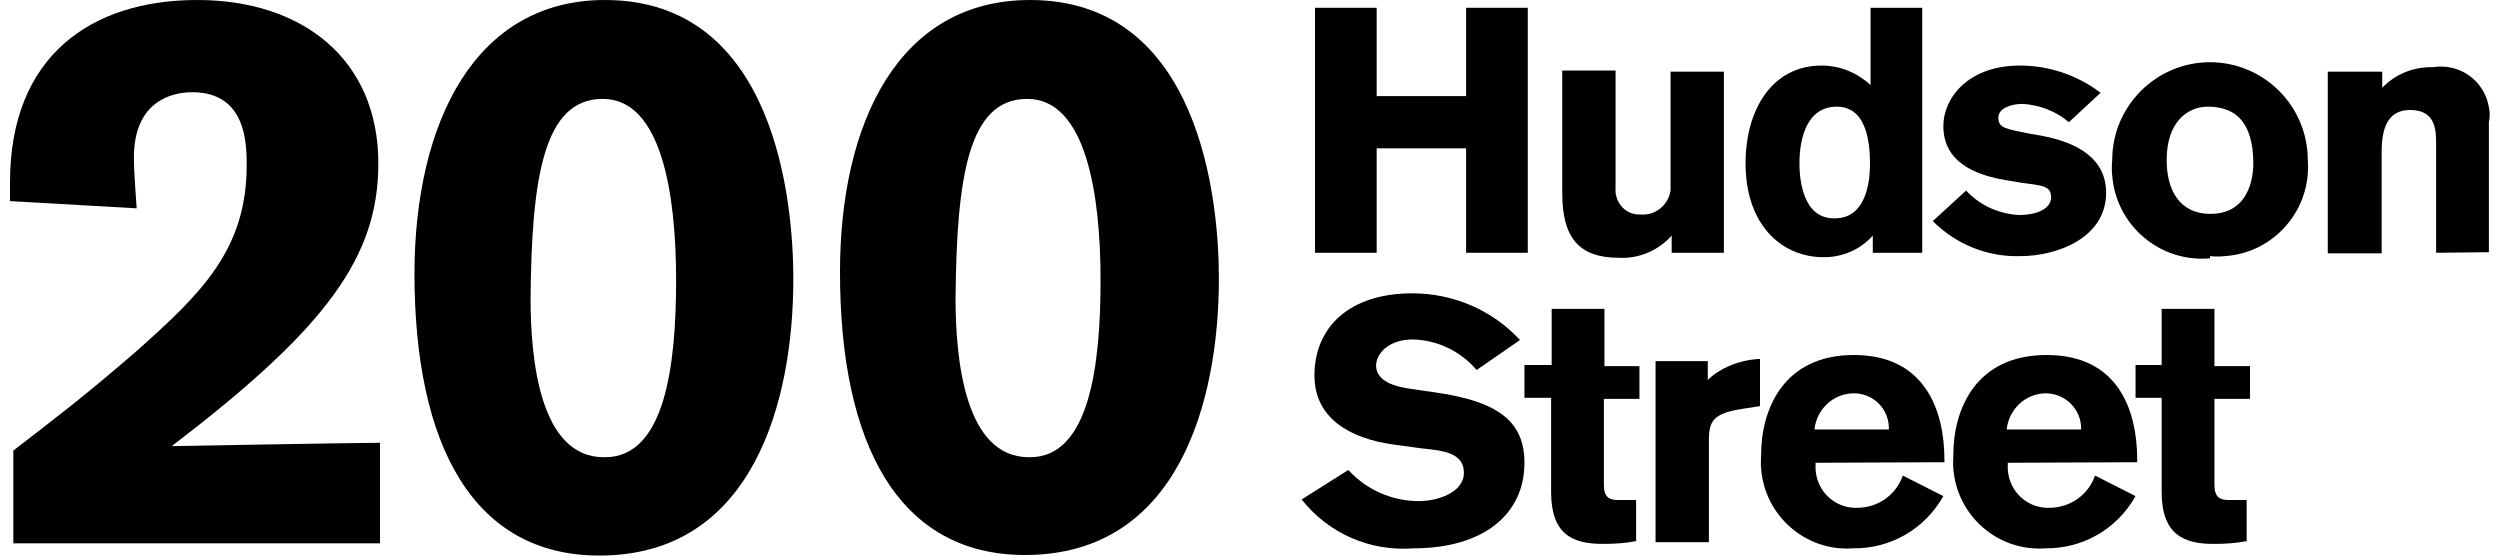 <svg xmlns="http://www.w3.org/2000/svg" viewBox="0 0 450 100" width="450" height="100">
<g fill="#000">
	<path d="M1.8,36.2v-3.4C1.8,10.1,16.4,0,35.5,0s32.6,10.8,32.6,29.4c0,16.7-9.1,29.5-37.2,50.9
		c0,0,33.5-0.6,37.5-0.6v18.1h-66V81.1C9.9,75.3,15,71.5,24.8,63c11.3-10.1,19.6-18,19.6-33.2c0-3.8,0-13.2-9.8-13.2
		c-3.8,0-10.5,1.7-10.5,11.8c0,2.4,0.3,6.1,0.5,9.1L1.8,36.2z"/>
	<path d="M108.9,0c30.8,0,33.9,36.6,33.9,50.2c0,22-7.2,49.8-34.9,49.8c-22.7,0-33.3-19.8-33.3-50.9
		C74.7,22,85.5,0,108.9,0 M108.9,82.3c10.8,0,12.8-16.5,12.8-31.9s-2.6-32.6-13.2-32.6S95.7,31.8,95.5,53.7
		c0,11.1,1.7,28.6,13.2,28.6"/>
	<path d="M185.4,0c30.8,0,34,36.5,34,50.1c0,22-7.2,49.8-34.9,49.8c-22.7,0-33.3-19.8-33.3-50.9
		C151.2,22,161.8,0,185.4,0 M185.4,82.3c10.7,0,12.7-16.5,12.7-31.9s-2.6-32.6-13.2-32.6S172.2,31.8,172,53.7
		c0,11.1,1.7,28.6,13.2,28.6"/>
	<polygon points="263.9,45.5 263.9,26.7 247.8,26.7 247.8,45.5 236.7,45.5 236.7,1.4 247.8,1.4 247.8,17.3 
		263.9,17.3 263.9,1.4 275,1.4 275,45.5 		"/>
	<path d="M300.9,45.5v-3.1c-2.4,2.7-5.9,4.2-9.5,4c-7.2,0-10.2-3.6-10.2-11.7v-22h9.6v21.1
		c-0.2,2.4,1.5,4.6,3.9,4.8c0.2,0,0.3,0,0.5,0c2.7,0.3,5.2-1.7,5.5-4.4c0-0.3,0-0.6,0-1V12.9h9.6v32.6H300.9z"/>
	<path d="M337.1,45.5v-3.1c-2.2,2.5-5.4,3.9-8.8,3.9c-7.7,0-14.1-5.9-14.1-16.9c0-9.7,4.8-17.6,13.7-17.6
		c3.3,0,6.4,1.3,8.8,3.5V1.4h9.3v44.1L337.1,45.5z M330.3,39.3c6.3,0,6.3-8.4,6.3-9.8c0-4.1-0.7-10.3-6-10.3
		c-5.3,0-6.7,5.6-6.7,10.2c0,2.9,0.6,9.9,6.2,9.9"/>
	<path d="M372.4,22c-2.3-2-5.3-3.1-8.3-3.3c-2,0-4.4,0.7-4.4,2.5c0,1.9,1.5,2,5.3,2.8l2.3,0.4
		c7.1,1.3,11.8,4.4,11.8,10.3c0,8.1-8.8,11.4-15.4,11.4c-5.9,0.2-11.6-2.1-15.8-6.3l6-5.5c2.5,2.7,5.9,4.2,9.5,4.4
		c3.2,0,5.8-1.1,5.8-3.2c0-2.1-1.7-2.1-5.3-2.6l-3-0.5c-7.7-1.3-11.1-4.7-11.1-9.7s4.4-10.9,13.8-10.9c5.2,0,10.3,1.7,14.5,4.9
		L372.4,22z"/>
	<path d="M397.8,46.5c-9,0.8-16.9-5.9-17.6-14.9c-0.1-0.9-0.1-1.8,0-2.8c0-9.7,7.9-17.6,17.6-17.6
		c9.7,0,17.6,7.9,17.6,17.6c0.7,8.9-6,16.7-14.9,17.3c-0.9,0.1-1.8,0.1-2.7,0 M397.4,19.2c-3.6,0-7.4,2.7-7.4,9.6
		c0,5.4,2.3,9.7,7.9,9.7s7.7-4.4,7.7-9.3C405.5,22.2,402.6,19.2,397.4,19.2"/>
	<path d="M438.5,45.5V25.4c0-3.1-0.8-5.6-4.7-5.6c-3.9,0-5.1,3.1-5.1,7.5v18.3H419V12.9h9.8v2.9
		c2.4-2.5,5.7-3.8,9.1-3.7c4.8-0.8,9.3,2.4,10.1,7.2c0.2,0.9,0.2,1.8,0,2.7v23.4L438.5,45.5z"/>
	<path d="M265.8,66.6c-2.9-3.4-7.1-5.4-11.5-5.5c-4.4,0-6.6,2.6-6.6,4.7s1.9,3.5,5.6,4.1l4.8,0.7
		c11.5,1.6,16.3,5.2,16.3,12.7c0,9.3-7.4,15.4-20,15.4c-7.8,0.6-15.3-2.7-20.1-8.8l8.4-5.3c3.3,3.6,7.9,5.6,12.7,5.6
		c3.3,0,8.1-1.5,8.1-5.1s-3.7-4-7.7-4.4l-5.1-0.7c-7.7-1.1-14.1-4.7-14.1-12.4c0-8.8,6.4-14.8,17.6-14.8c7.4,0,14.4,3,19.4,8.4
		L265.8,66.6z"/>
	<path d="M288.7,71.7v15.6c0,2.2,1,2.7,2.5,2.7h3.3v7.4c-2,0.4-4,0.5-6,0.5c-5.3,0-9.3-1.6-9.3-9.3v-17h-4.8v-5.9
		h4.9V55.6h9.5v10.3h6.3v5.9H288.7z"/>
	<path d="M307.4,65v3.4c1.1-1.1,2.4-1.9,3.8-2.5c1.8-0.8,3.7-1.2,5.6-1.3v8.5l-3.2,0.5c-5.1,0.8-6,2.1-6,5.6v18.4
		h-9.6V65H307.4z"/>
	<path d="M326.8,83.3v0.4c-0.2,4,2.8,7.5,6.9,7.7c0.2,0,0.4,0,0.6,0c3.7,0,7-2.3,8.2-5.8l7.3,3.7
		c-3.3,5.9-9.5,9.5-16.3,9.4c-8.5,0.6-15.9-5.9-16.5-14.4c-0.1-0.8,0-1.6,0-2.4c0-8.2,4-18,16.7-18s16.3,9.8,16.3,18.9v0.4
		L326.8,83.3z M340,77.3c0.1-3.5-2.6-6.4-6.1-6.5c-0.1,0-0.3,0-0.4,0c-3.6,0.1-6.5,2.9-6.9,6.5H340z"/>
	<path d="M361.4,83.3v0.4c-0.2,4,2.8,7.5,6.9,7.7c0.2,0,0.4,0,0.6,0c3.7,0,7-2.3,8.2-5.8l7.3,3.7
		c-3.3,5.9-9.5,9.5-16.3,9.4c-8.5,0.6-15.9-5.9-16.5-14.4c-0.1-0.8,0-1.6,0-2.4c0-8.2,4-18,16.8-18c12.8,0,16.3,9.8,16.3,18.9v0.4
		L361.4,83.3z M374.6,77.3c0.1-3.5-2.7-6.4-6.2-6.5c-0.1,0-0.2,0-0.3,0c-3.6,0.1-6.5,2.9-6.9,6.5H374.6z"/>
	<path d="M398.6,71.7v15.6c0,2.2,1,2.7,2.5,2.7h3.3v7.4c-2,0.4-4,0.5-6,0.5c-5.2,0-9.3-1.6-9.3-9.3v-17h-4.7v-5.9
		h4.7V55.6h9.5v10.3h6.4v5.9H398.6z"/>
</g>
</svg>
